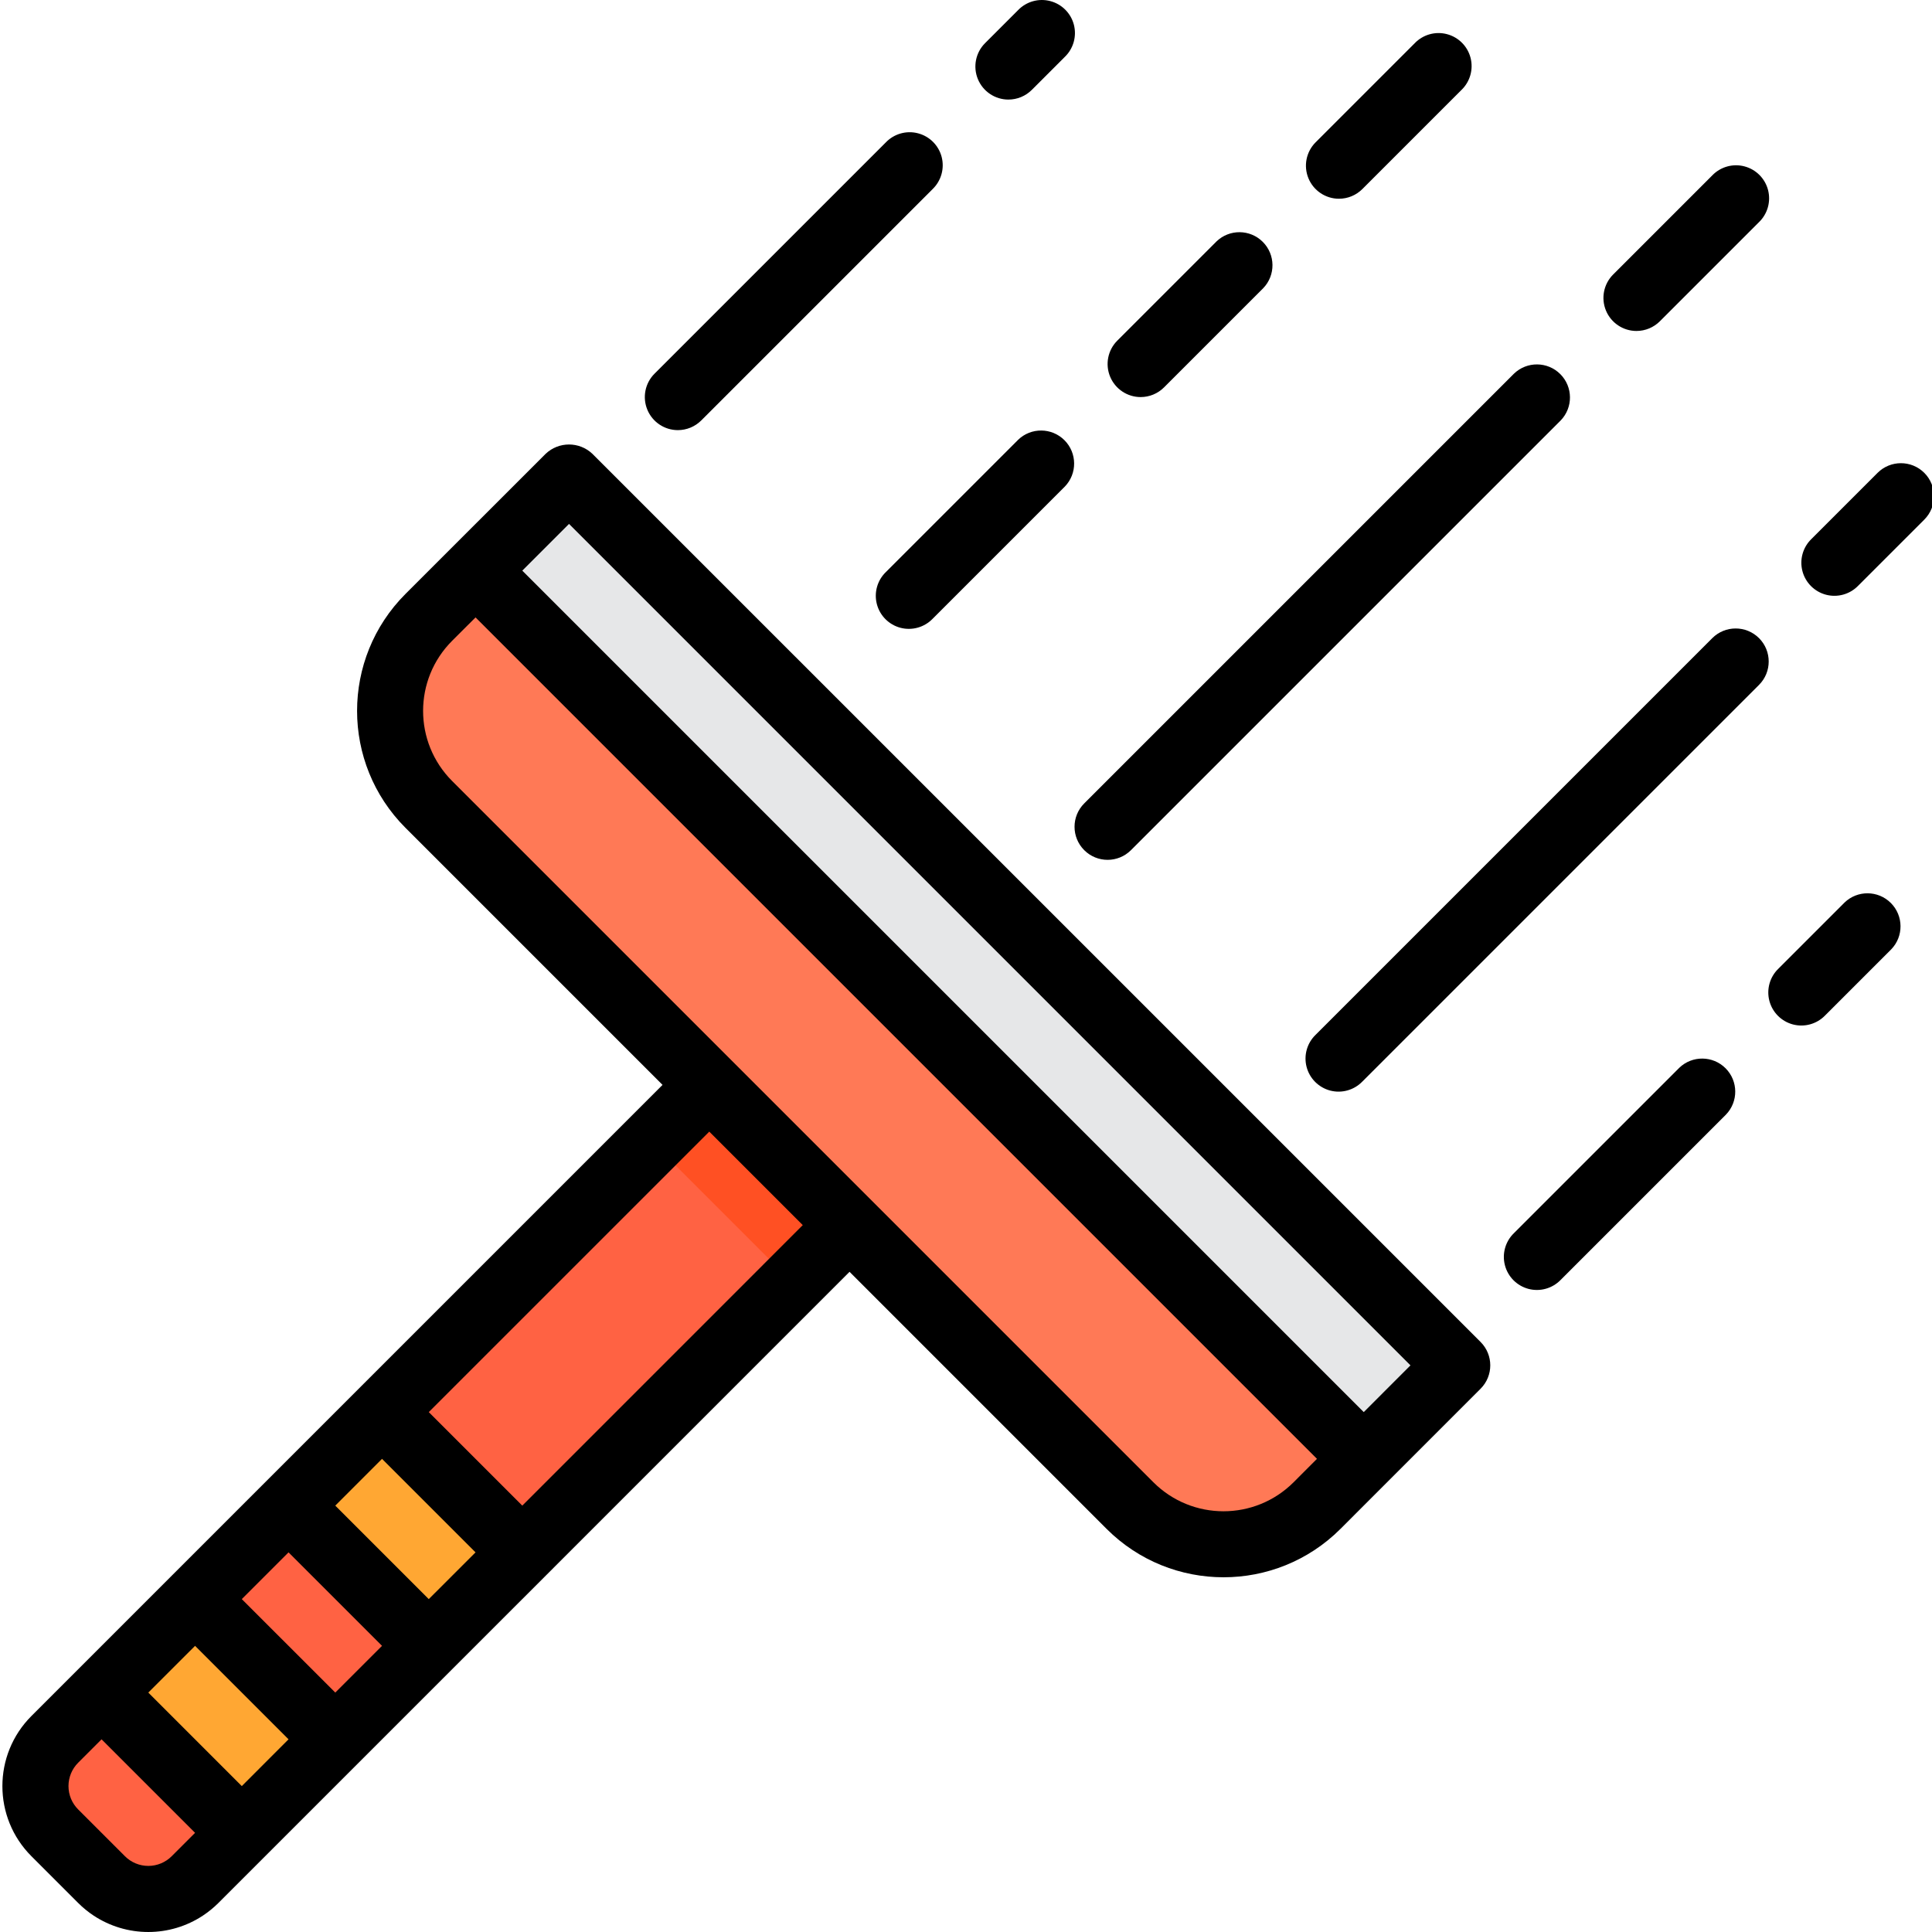 <svg height="467pt" viewBox="0 0 467 467.578" width="467pt" xmlns="http://www.w3.org/2000/svg"><path d="m114.797 138.102 22.629-22.625 214.957 214.961-22.625 22.625zm0 0" fill="#e6e7e8"/><path d="m92.168 341.758 79.195-79.195 33.941 33.941-79.199 79.195zm0 0" fill="#ff6243"/><path d="m24.289 409.633-11.312 11.32zm0 0" fill="#bddbff"/><path d="m12.977 420.953c-6.246 6.25-6.246 16.379 0 22.625l11.312 11.312c6.246 6.246 16.375 6.246 22.621 0l11.32-11.312-33.941-33.945zm0 0" fill="#ff6243"/><path d="m46.91 387.012-22.621 22.621zm0 0" fill="#bddbff"/><path d="m24.277 409.637 22.625-22.625 33.941 33.941-22.625 22.625zm0 0" fill="#ffa733"/><path d="m69.543 364.387-22.633 22.625zm0 0" fill="#bddbff"/><path d="m46.914 387.012 22.629-22.625 33.941 33.941-22.629 22.625zm0 0" fill="#ff6243"/><path d="m92.168 341.754-22.625 22.633zm0 0" fill="#bddbff"/><path d="m69.539 364.387 22.625-22.629 33.941 33.941-22.625 22.629zm0 0" fill="#ffa733"/><path d="m157.539 276.391 22.625-22.625 33.941 33.938-22.625 22.629zm0 0" fill="#ff5023"/><path d="m273.191 364.387c12.496 12.496 32.758 12.496 45.258 0l11.312-11.32-214.961-214.961-11.32 11.312c-12.496 12.496-12.496 32.758 0 45.258zm0 0" fill="#ff7956"/><path d="m143.078 109.828c-3.172-3.004-8.137-3.004-11.309 0l-33.945 33.934c-15.594 15.633-15.594 40.938 0 56.57l62.23 62.23-152.734 152.734c-9.375 9.375-9.375 24.574 0 33.945l11.312 11.312c1.148 1.148 2.406 2.176 3.758 3.07 3.922 2.582 8.516 3.957 13.211 3.953 4.695.004 9.289-1.375 13.207-3.961 1.355-.895 2.617-1.922 3.766-3.07l79.203-79.199 73.535-73.547 62.23 62.234c15.633 15.594 40.938 15.594 56.57 0l33.926-33.938c3.125-3.125 3.125-8.188 0-11.312zm-124.445 328.094c-1.504-1.5-2.348-3.535-2.348-5.66 0-2.121.844-4.16 2.348-5.66l5.656-5.656 22.633 22.633-5.656 5.656c-1.504 1.504-3.539 2.348-5.66 2.348-2.125 0-4.16-.844-5.66-2.348zm39.598-5.656-22.629-22.633 11.32-11.309 22.621 22.621zm22.625-22.633-22.625-22.621 11.312-11.312 22.625 22.625zm22.625-22.621-22.625-22.625 11.312-11.32 22.633 22.633zm22.633-22.625-22.633-22.633 67.887-67.879 22.625 22.625zm186.672-5.656c-9.375 9.367-24.566 9.367-33.938 0l-169.711-169.711c-9.371-9.375-9.371-24.566 0-33.938l5.664-5.656 203.641 203.641zm16.977-16.977-203.648-203.648 11.312-11.312 203.645 203.648zm0 0"/><path d="m163.77 104.098c2.121 0 4.156-.844 5.656-2.344l56-56c2.078-2.008 2.91-4.984 2.18-7.781s-2.918-4.98-5.715-5.711c-2.797-.734-5.77.102-7.777 2.18l-56 56c-2.289 2.289-2.973 5.73-1.734 8.719 1.238 2.988 4.152 4.938 7.391 4.938zm0 0"/><path d="m243.77 24.098c2.121 0 4.156-.844 5.656-2.344l8-8c2.078-2.008 2.91-4.984 2.18-7.781s-2.918-4.98-5.715-5.711c-2.797-.734-5.77.102-7.777 2.18l-8 8c-2.289 2.289-2.973 5.73-1.734 8.719 1.238 2.988 4.152 4.938 7.391 4.938zm0 0"/><path d="m262.113 205.754c3.121 3.125 8.188 3.125 11.312 0l104-104c3.031-3.137 2.988-8.129-.098-11.215-3.086-3.086-8.078-3.129-11.215-.098l-104 104c-3.125 3.125-3.125 8.188 0 11.312zm0 0"/><path d="m395.77 80.098c2.121 0 4.156-.844 5.656-2.344l24-24c2.078-2.008 2.91-4.984 2.18-7.781s-2.918-4.98-5.715-5.711c-2.797-.734-5.77.102-7.777 2.18l-24 24c-2.289 2.289-2.973 5.73-1.734 8.719 1.238 2.988 4.152 4.938 7.391 4.938zm0 0"/><path d="m406.113 258.441-40 40c-2.082 2.008-2.914 4.984-2.184 7.781.734 2.797 2.918 4.98 5.715 5.715 2.797.73 5.77-.105 7.781-2.184l40-40c3.031-3.137 2.988-8.129-.098-11.215-3.086-3.086-8.078-3.129-11.215-.098zm0 0"/><path d="m446.113 218.441-16 16c-2.082 2.008-2.914 4.984-2.184 7.781.734 2.797 2.918 4.98 5.715 5.715 2.797.73 5.77-.105 7.781-2.184l16-16c3.031-3.137 2.988-8.129-.098-11.215-3.086-3.086-8.078-3.129-11.215-.098zm0 0"/><path d="m246.113 106.441-32 32c-2.082 2.008-2.914 4.984-2.184 7.781.734 2.797 2.918 4.98 5.715 5.715 2.797.73 5.77-.105 7.781-2.184l32-32c3.031-3.137 2.988-8.129-.098-11.215-3.086-3.086-8.078-3.129-11.215-.098zm0 0"/><path d="m275.77 96.098c2.121 0 4.156-.844 5.656-2.344l24-24c3.031-3.137 2.988-8.129-.098-11.215-3.086-3.086-8.078-3.129-11.215-.098l-24 24c-2.289 2.289-2.973 5.73-1.734 8.719 1.238 2.988 4.152 4.938 7.391 4.938zm0 0"/><path d="m323.77 48.098c2.121 0 4.156-.844 5.656-2.344l24-24c2.078-2.008 2.91-4.984 2.18-7.781s-2.918-4.98-5.715-5.711c-2.797-.734-5.77.102-7.777 2.18l-24 24c-2.289 2.289-2.973 5.73-1.734 8.719 1.238 2.988 4.152 4.938 7.391 4.938zm0 0"/><path d="m425.426 154.441c-3.125-3.121-8.191-3.121-11.312 0l-96 96c-2.082 2.008-2.914 4.984-2.184 7.781.734 2.797 2.918 4.98 5.715 5.715 2.797.73 5.77-.105 7.781-2.184l96-96c3.121-3.125 3.121-8.188 0-11.312zm0 0"/><path d="m465.426 114.441c-3.125-3.121-8.191-3.121-11.312 0l-16 16c-2.082 2.008-2.914 4.984-2.184 7.781.734 2.797 2.918 4.98 5.715 5.715 2.797.73 5.77-.105 7.781-2.184l16-16c3.121-3.125 3.121-8.188 0-11.312zm0 0"/></svg>